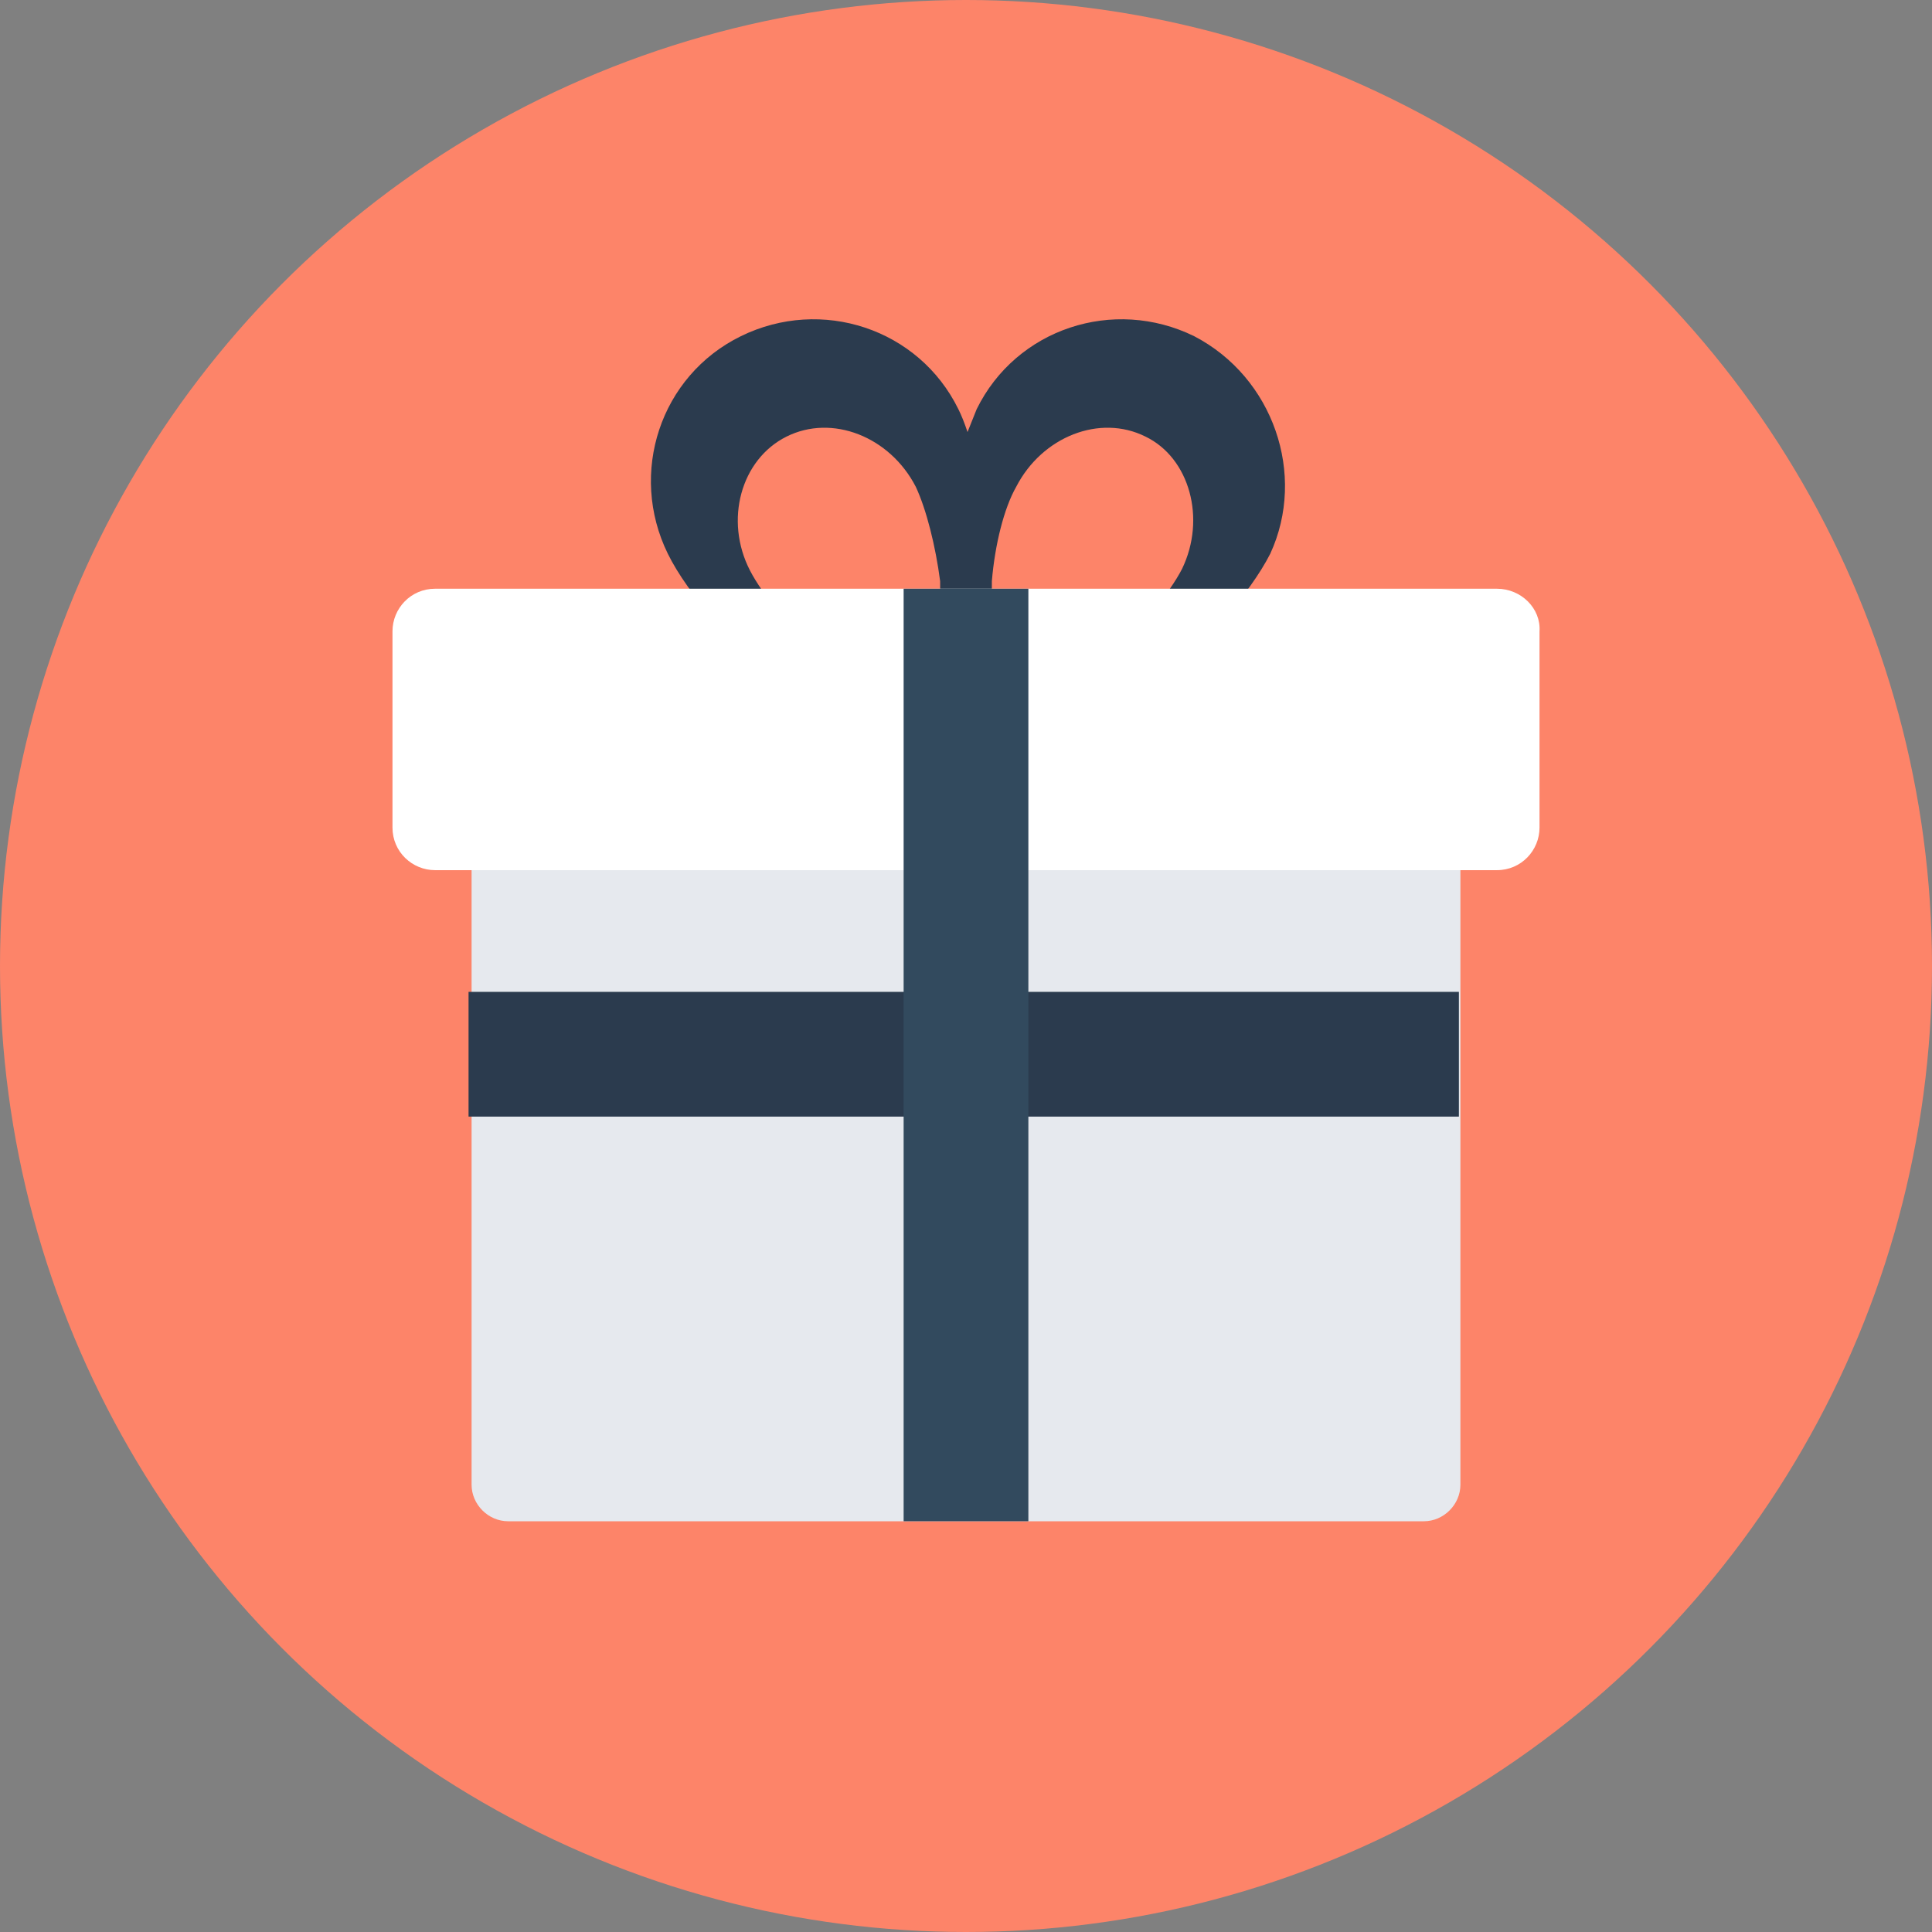 <?xml version="1.0" encoding="iso-8859-1"?>
<!-- Generator: Adobe Illustrator 19.0.0, SVG Export Plug-In . SVG Version: 6.00 Build 0)  -->
<svg xmlns="http://www.w3.org/2000/svg" xmlns:xlink="http://www.w3.org/1999/xlink" version="1.1" id="Layer_1" x="0px" y="0px" viewBox="0 0 508 508" style="enable-background:new 0 0 508 508;" xml:space="preserve">
<rect x="0" y="0" width="508" height="508" fill="#808080" stroke="none"/>
<circle style="fill:#FD8469;" cx="254" cy="254" r="254"/>
<path style="fill:#2B3B4E;" d="M314,88.4c-21.2-10.4-46.8-2-57.2,19.2c-0.8,2-1.6,4-2.4,6c-0.8-2.4-1.6-4.4-2.4-6  c-10.4-21.2-36-29.6-57.2-19.2s-29.6,36-19.2,57.2c10.4,21.2,50,57.2,71.2,46.8c3.2-1.6,6-4.4,8-7.6c2,3.2,4.8,6,8,7.6  c21.2,10.4,60.4-25.6,71.2-46.8C343.6,124.8,334.8,99.2,314,88.4z M240,180.8c-12,6-36-17.6-42.8-30.8s-2.4-29.2,9.6-35.2  s27.2,0,34,13.2c2.8,6,5.2,15.6,6.4,24.8c0,3.2,0,6,0.4,8.8C247.6,170.4,245.2,178,240,180.8z M310.8,149.6  c-6.8,13.2-30.8,36.8-42.8,30.8c-5.2-2.4-7.2-10-7.6-18.8c0.4-2.8,0.4-6,0.4-8.8c0.8-9.6,3.2-19.2,6.4-24.8  c6.8-13.2,22-19.2,34-13.2C312.8,120.4,317.2,136.4,310.8,149.6z"/>
<path style="fill:#FFFFFF;" d="M393.6,154.8H114.4c-6.4,0-11.2,5.2-11.2,11.2v51.6c0,6.4,5.2,11.2,11.2,11.2h279.2  c6.4,0,11.2-5.2,11.2-11.2V166C405.2,160,400,154.8,393.6,154.8z"/>
<path style="fill:#E6E9EE;" d="M124,228.8v161.6c0,5.2,4.4,9.6,9.6,9.6h240.8c5.2,0,9.6-4.4,9.6-9.6V228.8H124z"/>
<rect x="123.2" y="260.8" style="fill:#2B3B4E;" width="260.4" height="32.8"/>
<rect x="237.6" y="154.8" style="fill:#324A5E;" width="32.8" height="245.2"/>
<g>
</g>
<g>
</g>
<g>
</g>
<g>
</g>
<g>
</g>
<g>
</g>
<g>
</g>
<g>
</g>
<g>
</g>
<g>
</g>
<g>
</g>
<g>
</g>
<g>
</g>
<g>
</g>
<g>
</g>
</svg>
